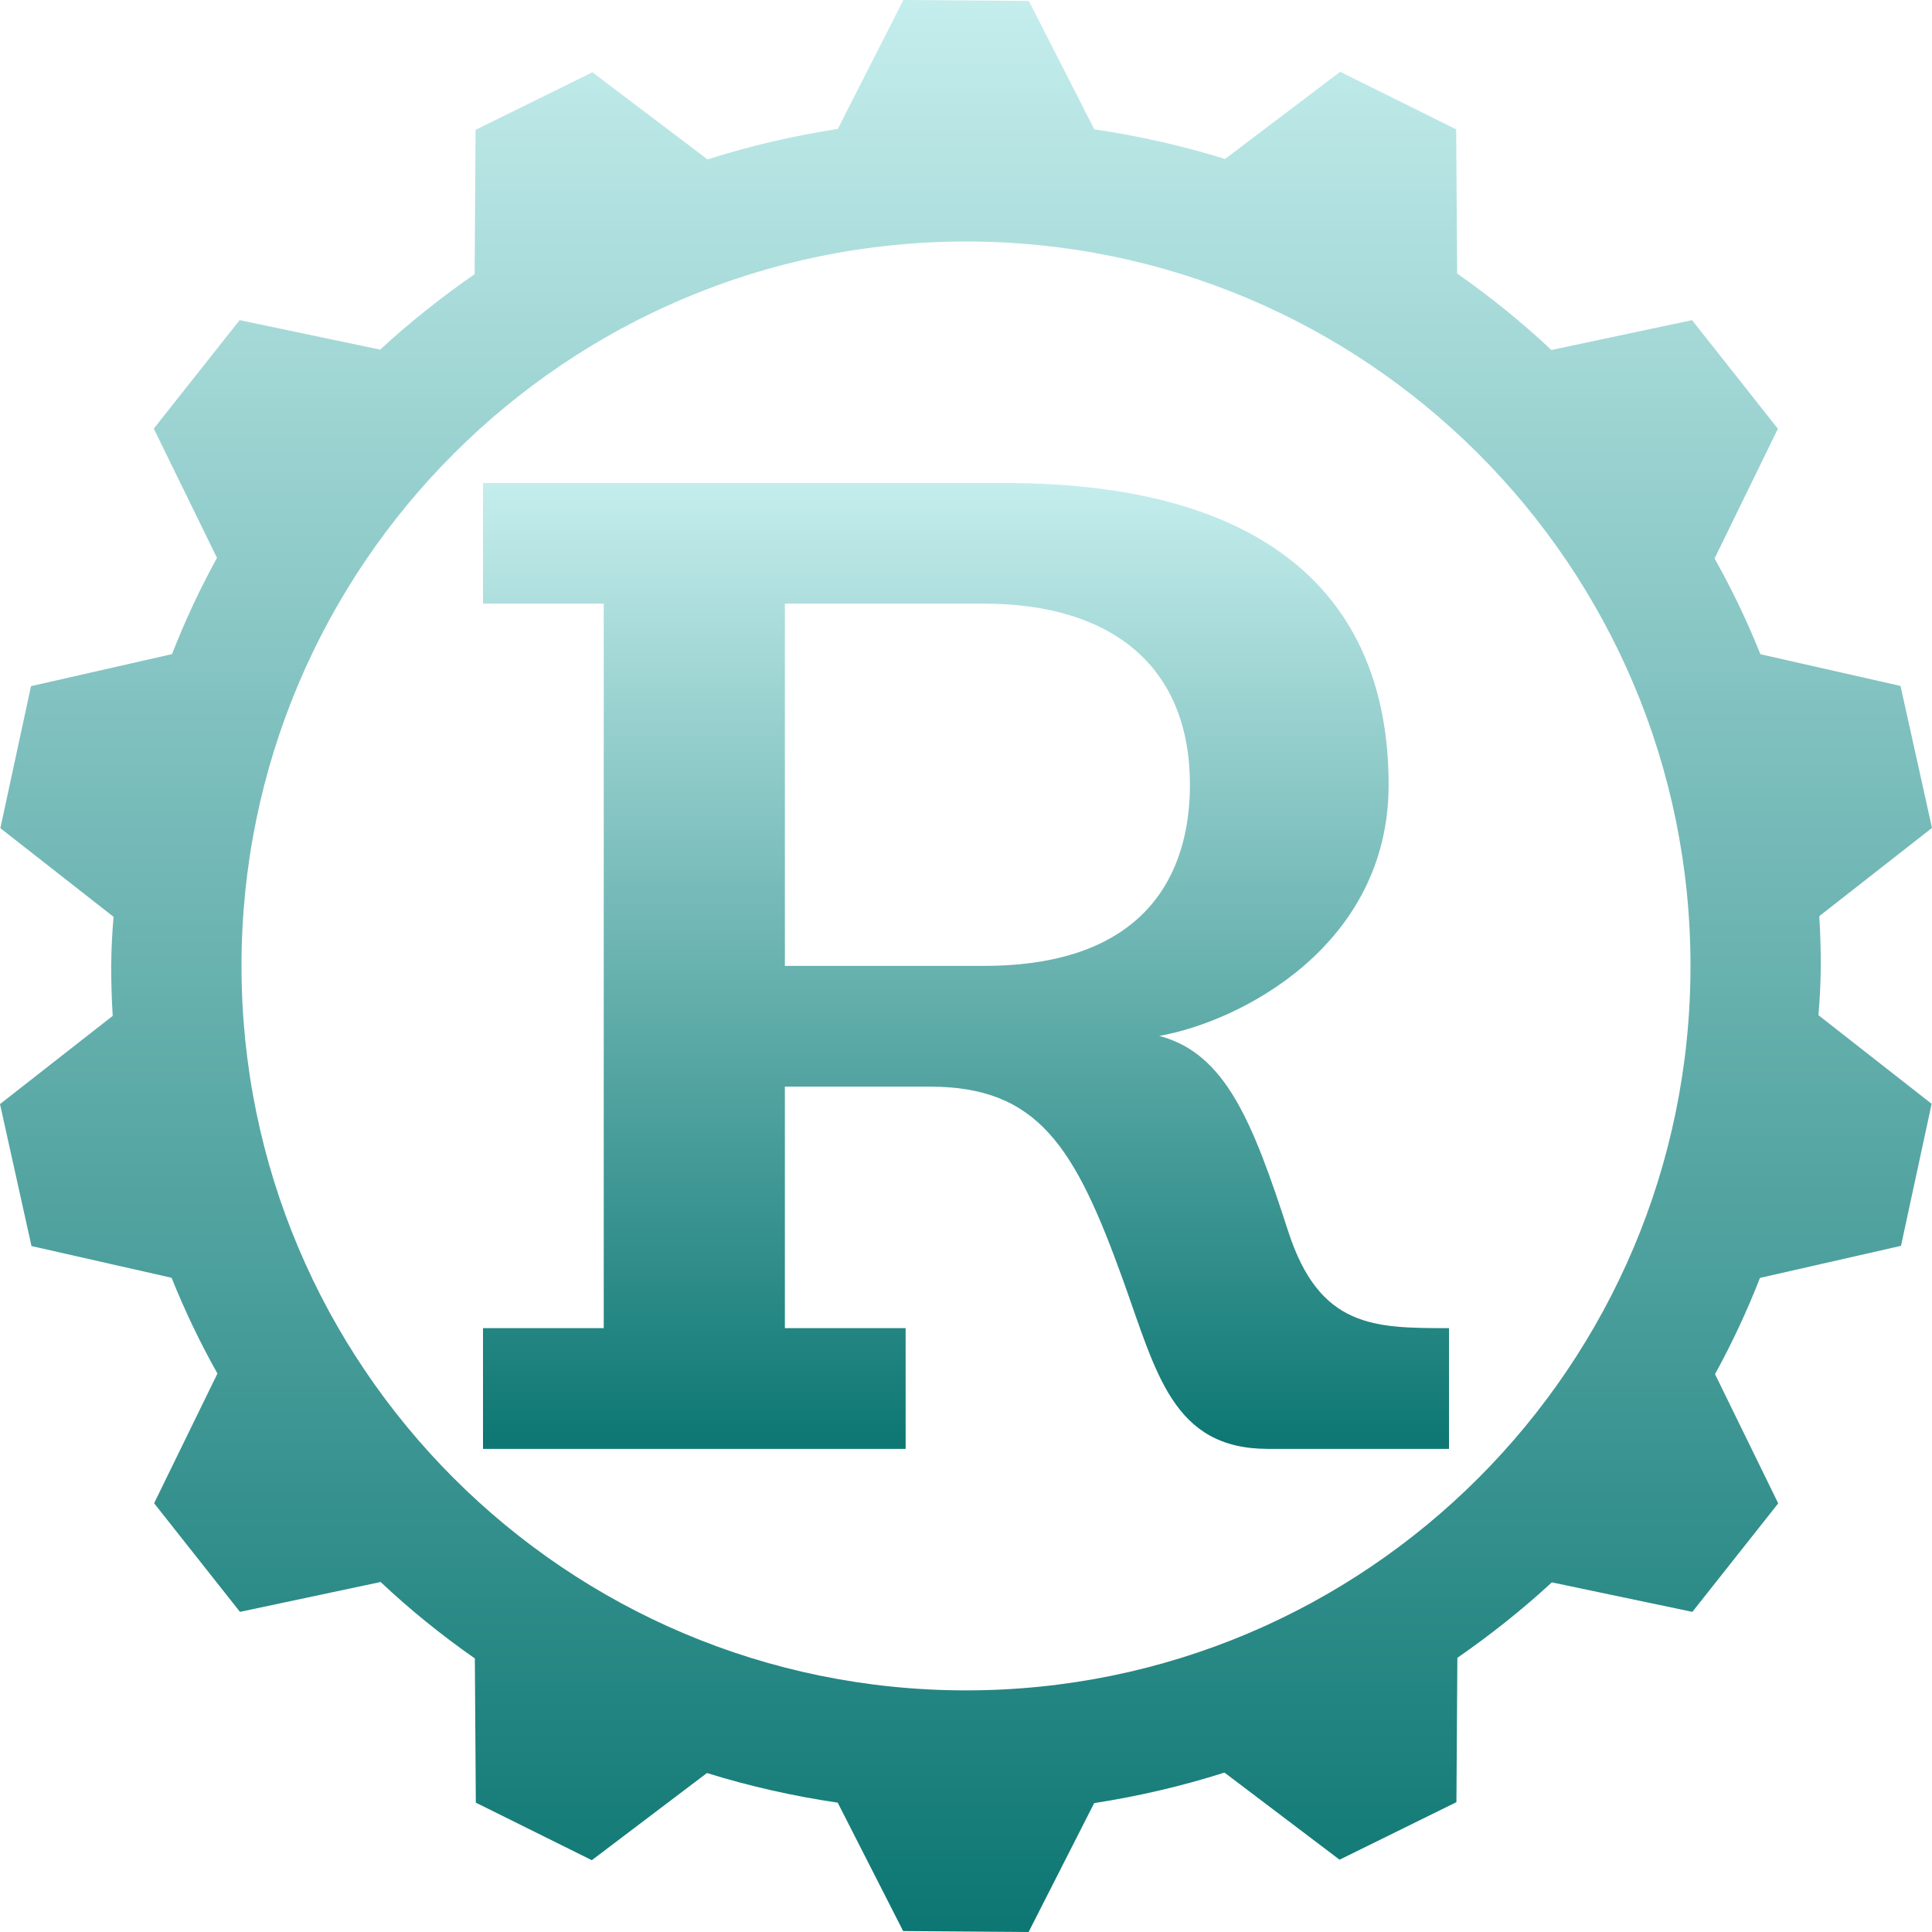 <svg xmlns="http://www.w3.org/2000/svg" xmlns:xlink="http://www.w3.org/1999/xlink" width="64px" height="64px" viewBox="0 0 64 64" version="1.1">
<defs>
<linearGradient id="linear0" gradientUnits="userSpaceOnUse" x1="0" y1="0" x2="0" y2="1" gradientTransform="matrix(64,0,0,64,0,0)">
<stop offset="0" style="stop-color:#c5eeed;stop-opacity:1;"/>
<stop offset="1" style="stop-color:#0c7672;stop-opacity:1;"/>
</linearGradient>
<linearGradient id="linear1" gradientUnits="userSpaceOnUse" x1="0" y1="0" x2="0" y2="1" gradientTransform="matrix(32,0,0,31.995,16,16)">
<stop offset="0" style="stop-color:#c5eeed;stop-opacity:1;"/>
<stop offset="1" style="stop-color:#0c7672;stop-opacity:1;"/>
</linearGradient>
</defs>
<g id="surface1">
<path style=" stroke:none;fill-rule:nonzero;fill:url(#linear0);" d="M 29.926 0 L 27.754 4.27 C 26.293 4.496 24.848 4.832 23.438 5.281 L 19.625 2.395 L 15.754 4.301 L 15.723 9.082 C 14.625 9.844 13.574 10.676 12.594 11.582 L 7.938 10.605 L 5.094 14.199 L 7.188 18.48 C 6.625 19.504 6.125 20.574 5.699 21.668 L 1.027 22.73 L 0.012 27.434 L 3.762 30.371 C 3.715 30.91 3.688 31.453 3.684 32 C 3.684 32.551 3.699 33.098 3.734 33.652 L 0 36.574 L 1.043 41.277 L 5.684 42.328 C 6.121 43.418 6.629 44.48 7.203 45.5 L 5.105 49.797 L 7.949 53.395 L 12.609 52.406 C 13.582 53.324 14.629 54.168 15.73 54.938 L 15.762 59.715 L 19.605 61.621 L 23.418 58.734 C 24.832 59.172 26.281 59.5 27.75 59.715 L 29.918 63.969 L 34.074 64 L 36.246 59.73 C 37.707 59.504 39.152 59.168 40.562 58.719 L 44.375 61.605 L 48.246 59.699 L 48.277 54.918 C 49.375 54.156 50.426 53.324 51.406 52.418 L 56.062 53.395 L 58.906 49.801 L 56.812 45.52 C 57.375 44.496 57.875 43.426 58.301 42.332 L 62.973 41.27 L 63.988 36.566 L 60.238 33.629 C 60.285 33.09 60.312 32.547 60.316 32 C 60.316 31.449 60.301 30.902 60.266 30.348 L 64 27.426 L 62.957 22.723 L 58.316 21.672 C 57.879 20.582 57.371 19.52 56.797 18.5 L 58.895 14.203 L 56.051 10.605 L 51.391 11.594 C 50.418 10.676 49.371 9.832 48.27 9.062 L 48.238 4.285 L 44.395 2.379 L 40.582 5.266 C 39.168 4.828 37.719 4.5 36.25 4.285 L 34.082 0.031 Z M 32 8 C 45.254 8 56 18.746 56 31.996 C 56 45.25 45.254 55.996 32 55.996 C 18.746 55.996 8 45.25 8 31.996 C 8 18.746 18.746 8 32 8 Z M 32 8 "/>
<path style=" stroke:none;fill-rule:nonzero;fill:url(#linear1);" d="M 33.281 16 C 42.234 16 46 19.996 46 25.996 C 46 31.332 41.09 33.84 38.402 34.316 C 40.582 34.891 41.484 37.113 42.676 40.797 C 43.715 43.996 45.527 43.996 48 43.996 L 48 47.996 L 42 47.996 C 38.848 47.996 38.309 45.48 37.199 42.395 C 35.613 37.996 34.395 35.996 30.797 35.996 L 26 35.996 L 26 43.996 L 30 43.996 L 30 47.996 L 16 47.996 L 16 43.996 L 20 43.996 L 20 19.996 L 16 19.996 L 16 16 Z M 26 31.996 L 32.598 31.996 C 38 31.996 39.418 28.91 39.418 25.996 C 39.418 22.109 36.875 19.996 32.578 19.996 L 26 19.996 "/>
</g>
</svg>
